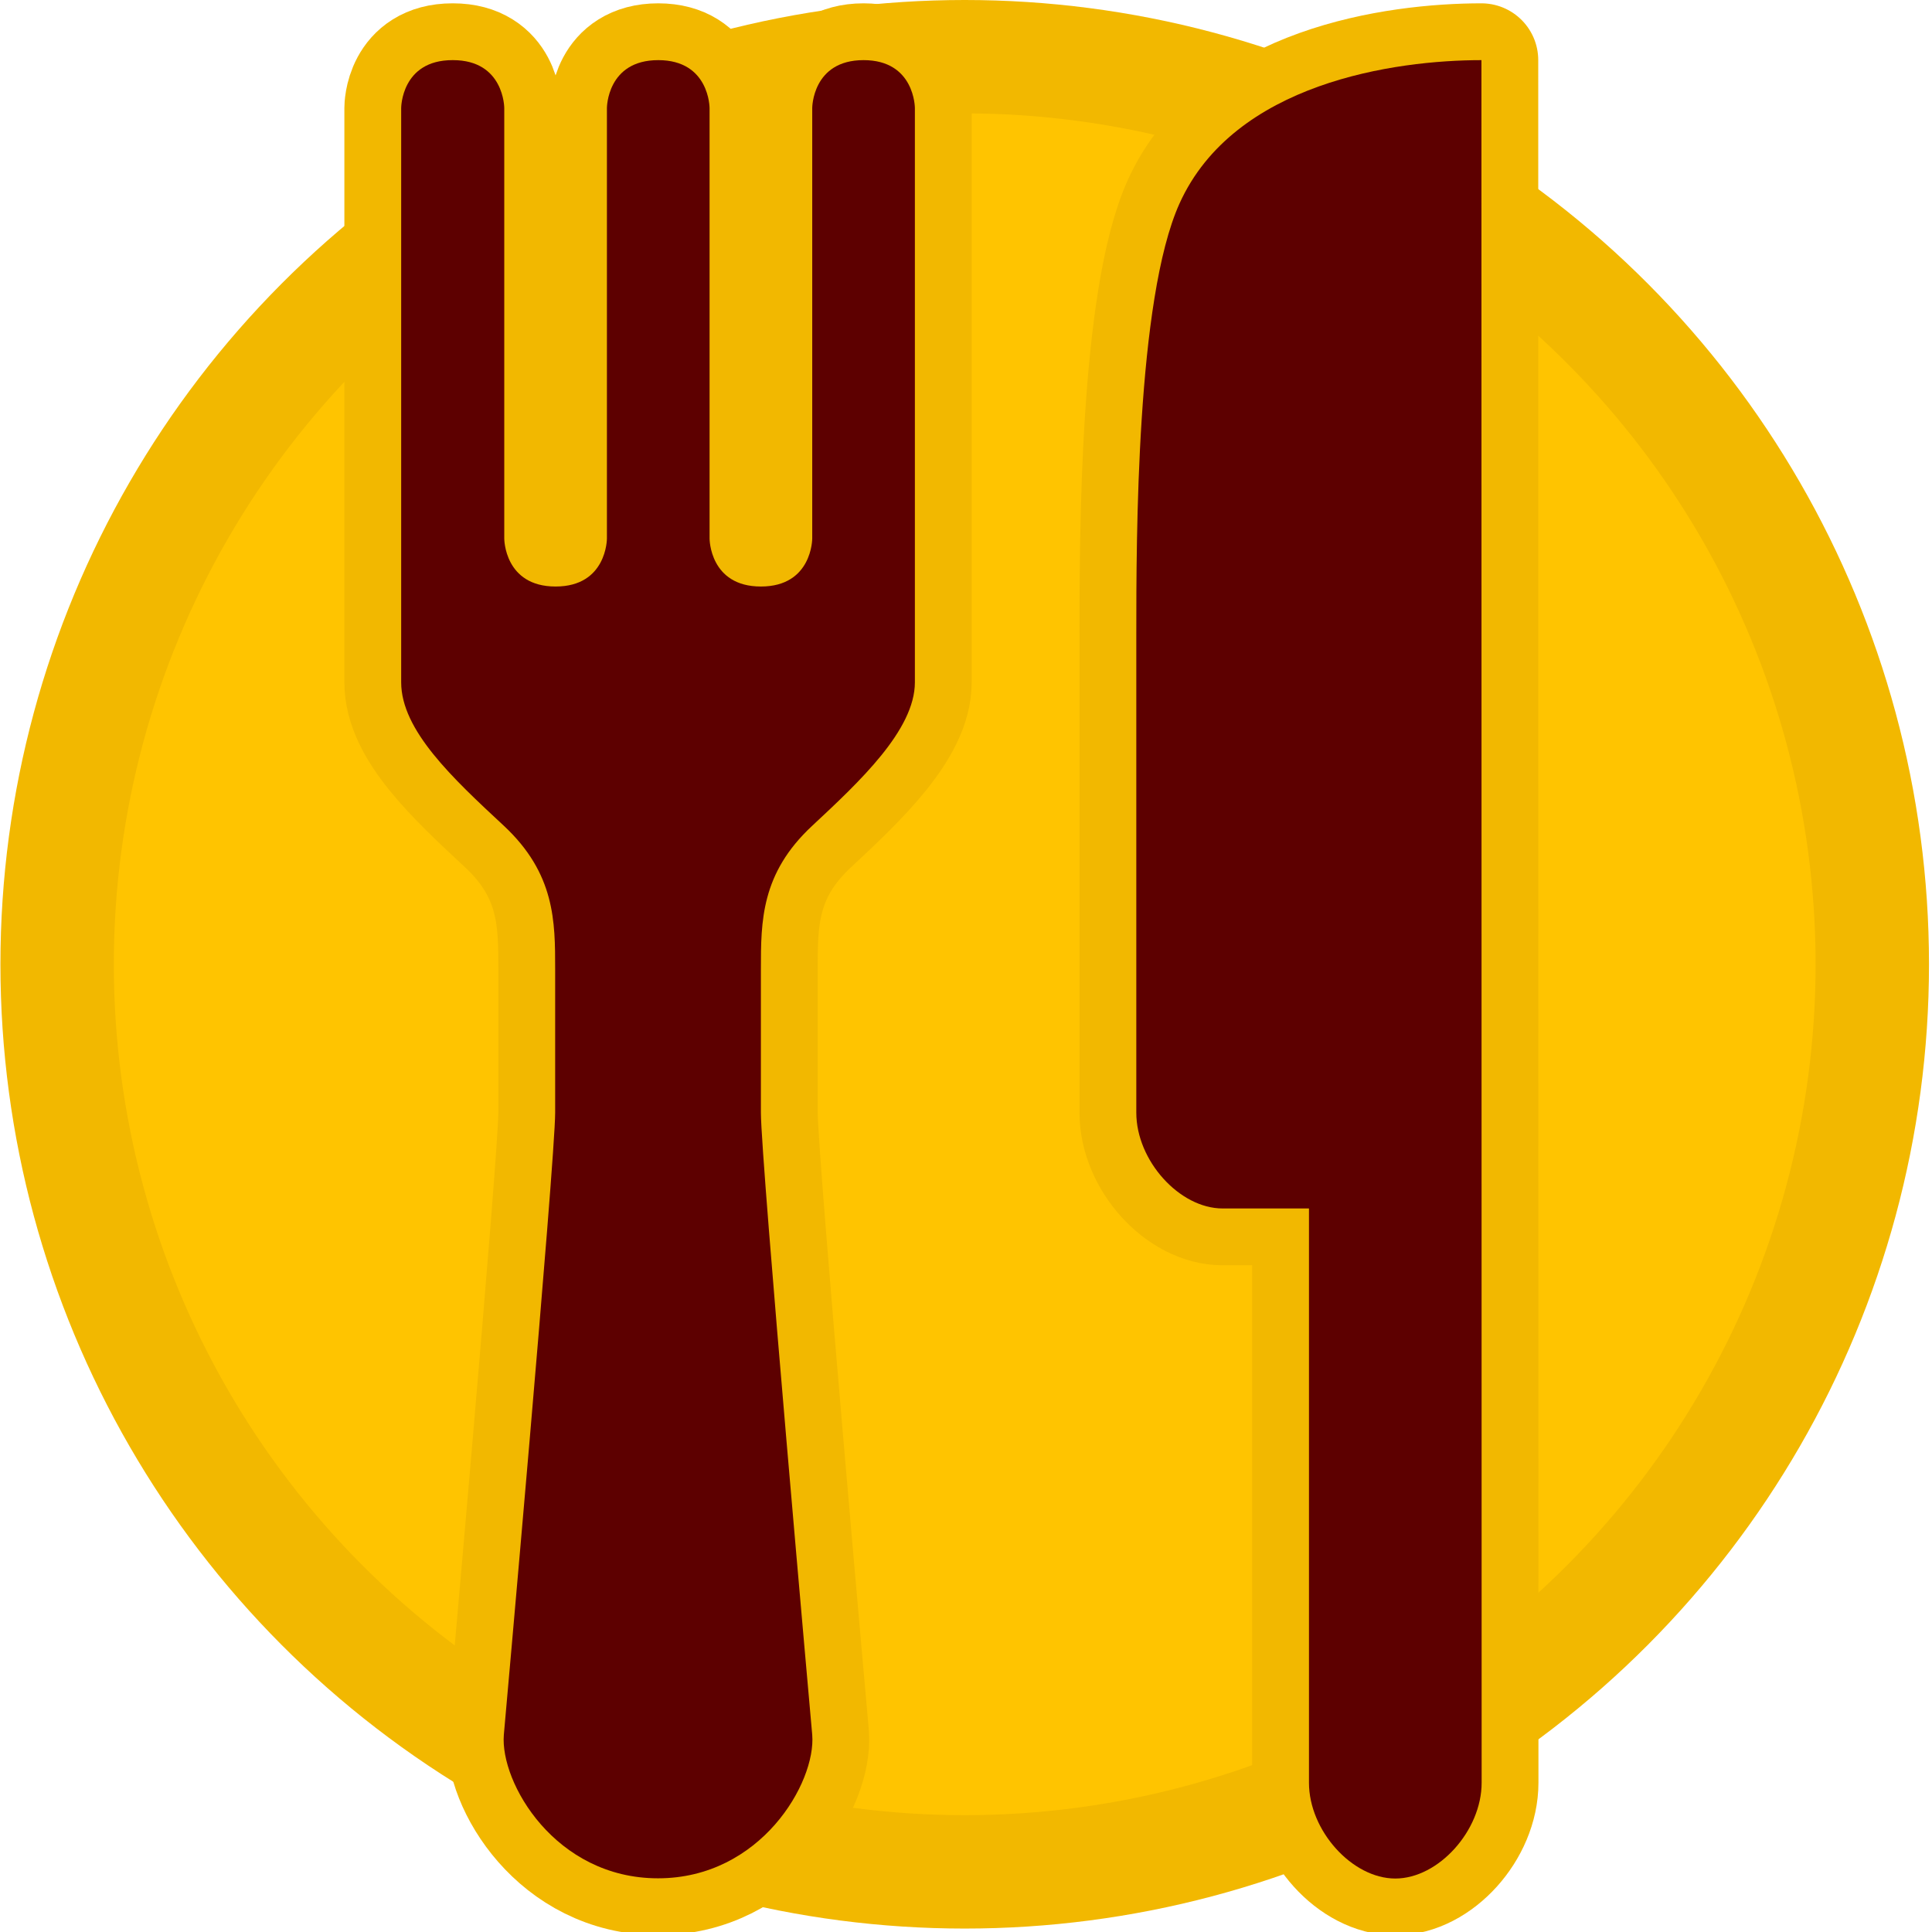<svg width="34" height="34" version="1.1" viewBox="0 0 8.996 8.996" xmlns="http://www.w3.org/2000/svg">
 <g transform="translate(-.514 -287.3)">
  <g stroke="#f2b800">
   <circle cx="5.006" cy="291.79" r="4.226" fill="#ffc400" stroke-width=".528"/>
   <path d="m2.621 287.58c-.239 0-.239.223-.239.223v2.674c0 .223.239.446.478.668.239.223.239.446.239.668v.668c0 .223-.239 2.897-.239 2.897-.018.222.239.668.718.668.478 0 .736-.446.718-.668 0 0-.239-2.674-.239-2.897v-.668c0-.223 0-.446.239-.668.22-.205.478-.446.478-.668v-2.674s0-.223-.239-.223-.239.223-.239.223v2.005s0 .223-.239.223c-.239 0-.239-.223-.239-.223v-2.005s0-.223-.239-.223c-.239 0-.239.223-.239.223v2.005s0 .223-.239.223c-.239 0-.239-.223-.239-.223v-2.005s0-.223-.239-.223z" color="#000000" fill="#006f00" stroke-linejoin="round" stroke-width=".529"/>
   <path d="m7.412 287.58c-.402 0-1.152.105-1.406.668-.201.446-.201 1.56-.201 2.005v2.228c0 .223.201.446.402.446h.402v2.674c0 .223.201.446.402.446.201 0 .402-.223.402-.446z" color="#000000" fill="#006f00" stroke-linejoin="round" stroke-width=".529"/>
  </g>
  <path d="m2.621 287.58c-.239 0-.239.223-.239.223v2.674c0 .223.239.446.478.668.239.223.239.446.239.668v.668c0 .223-.239 2.897-.239 2.897-.018.222.239.668.718.668.478 0 .736-.446.718-.668 0 0-.239-2.674-.239-2.897v-.668c0-.223 0-.446.239-.668.22-.205.478-.446.478-.668v-2.674s0-.223-.239-.223c-.239 0-.239.223-.239.223v2.005s0 .223-.239.223c-.239 0-.239-.223-.239-.223v-2.005s0-.223-.239-.223c-.239 0-.239.223-.239.223v2.005s0 .223-.239.223c-.239 0-.239-.223-.239-.223v-2.005s0-.223-.239-.223z" color="#000000" fill="#5d0000"/>
  <path d="m7.412 287.58c-.402 0-1.152.105-1.406.668-.201.446-.201 1.56-.201 2.005v2.228c0 .223.201.446.402.446h.402v2.674c0 .223.201.446.402.446.201 0 .402-.223.402-.446z" color="#000000" fill="#5d0000"/>
 </g>
</svg>
